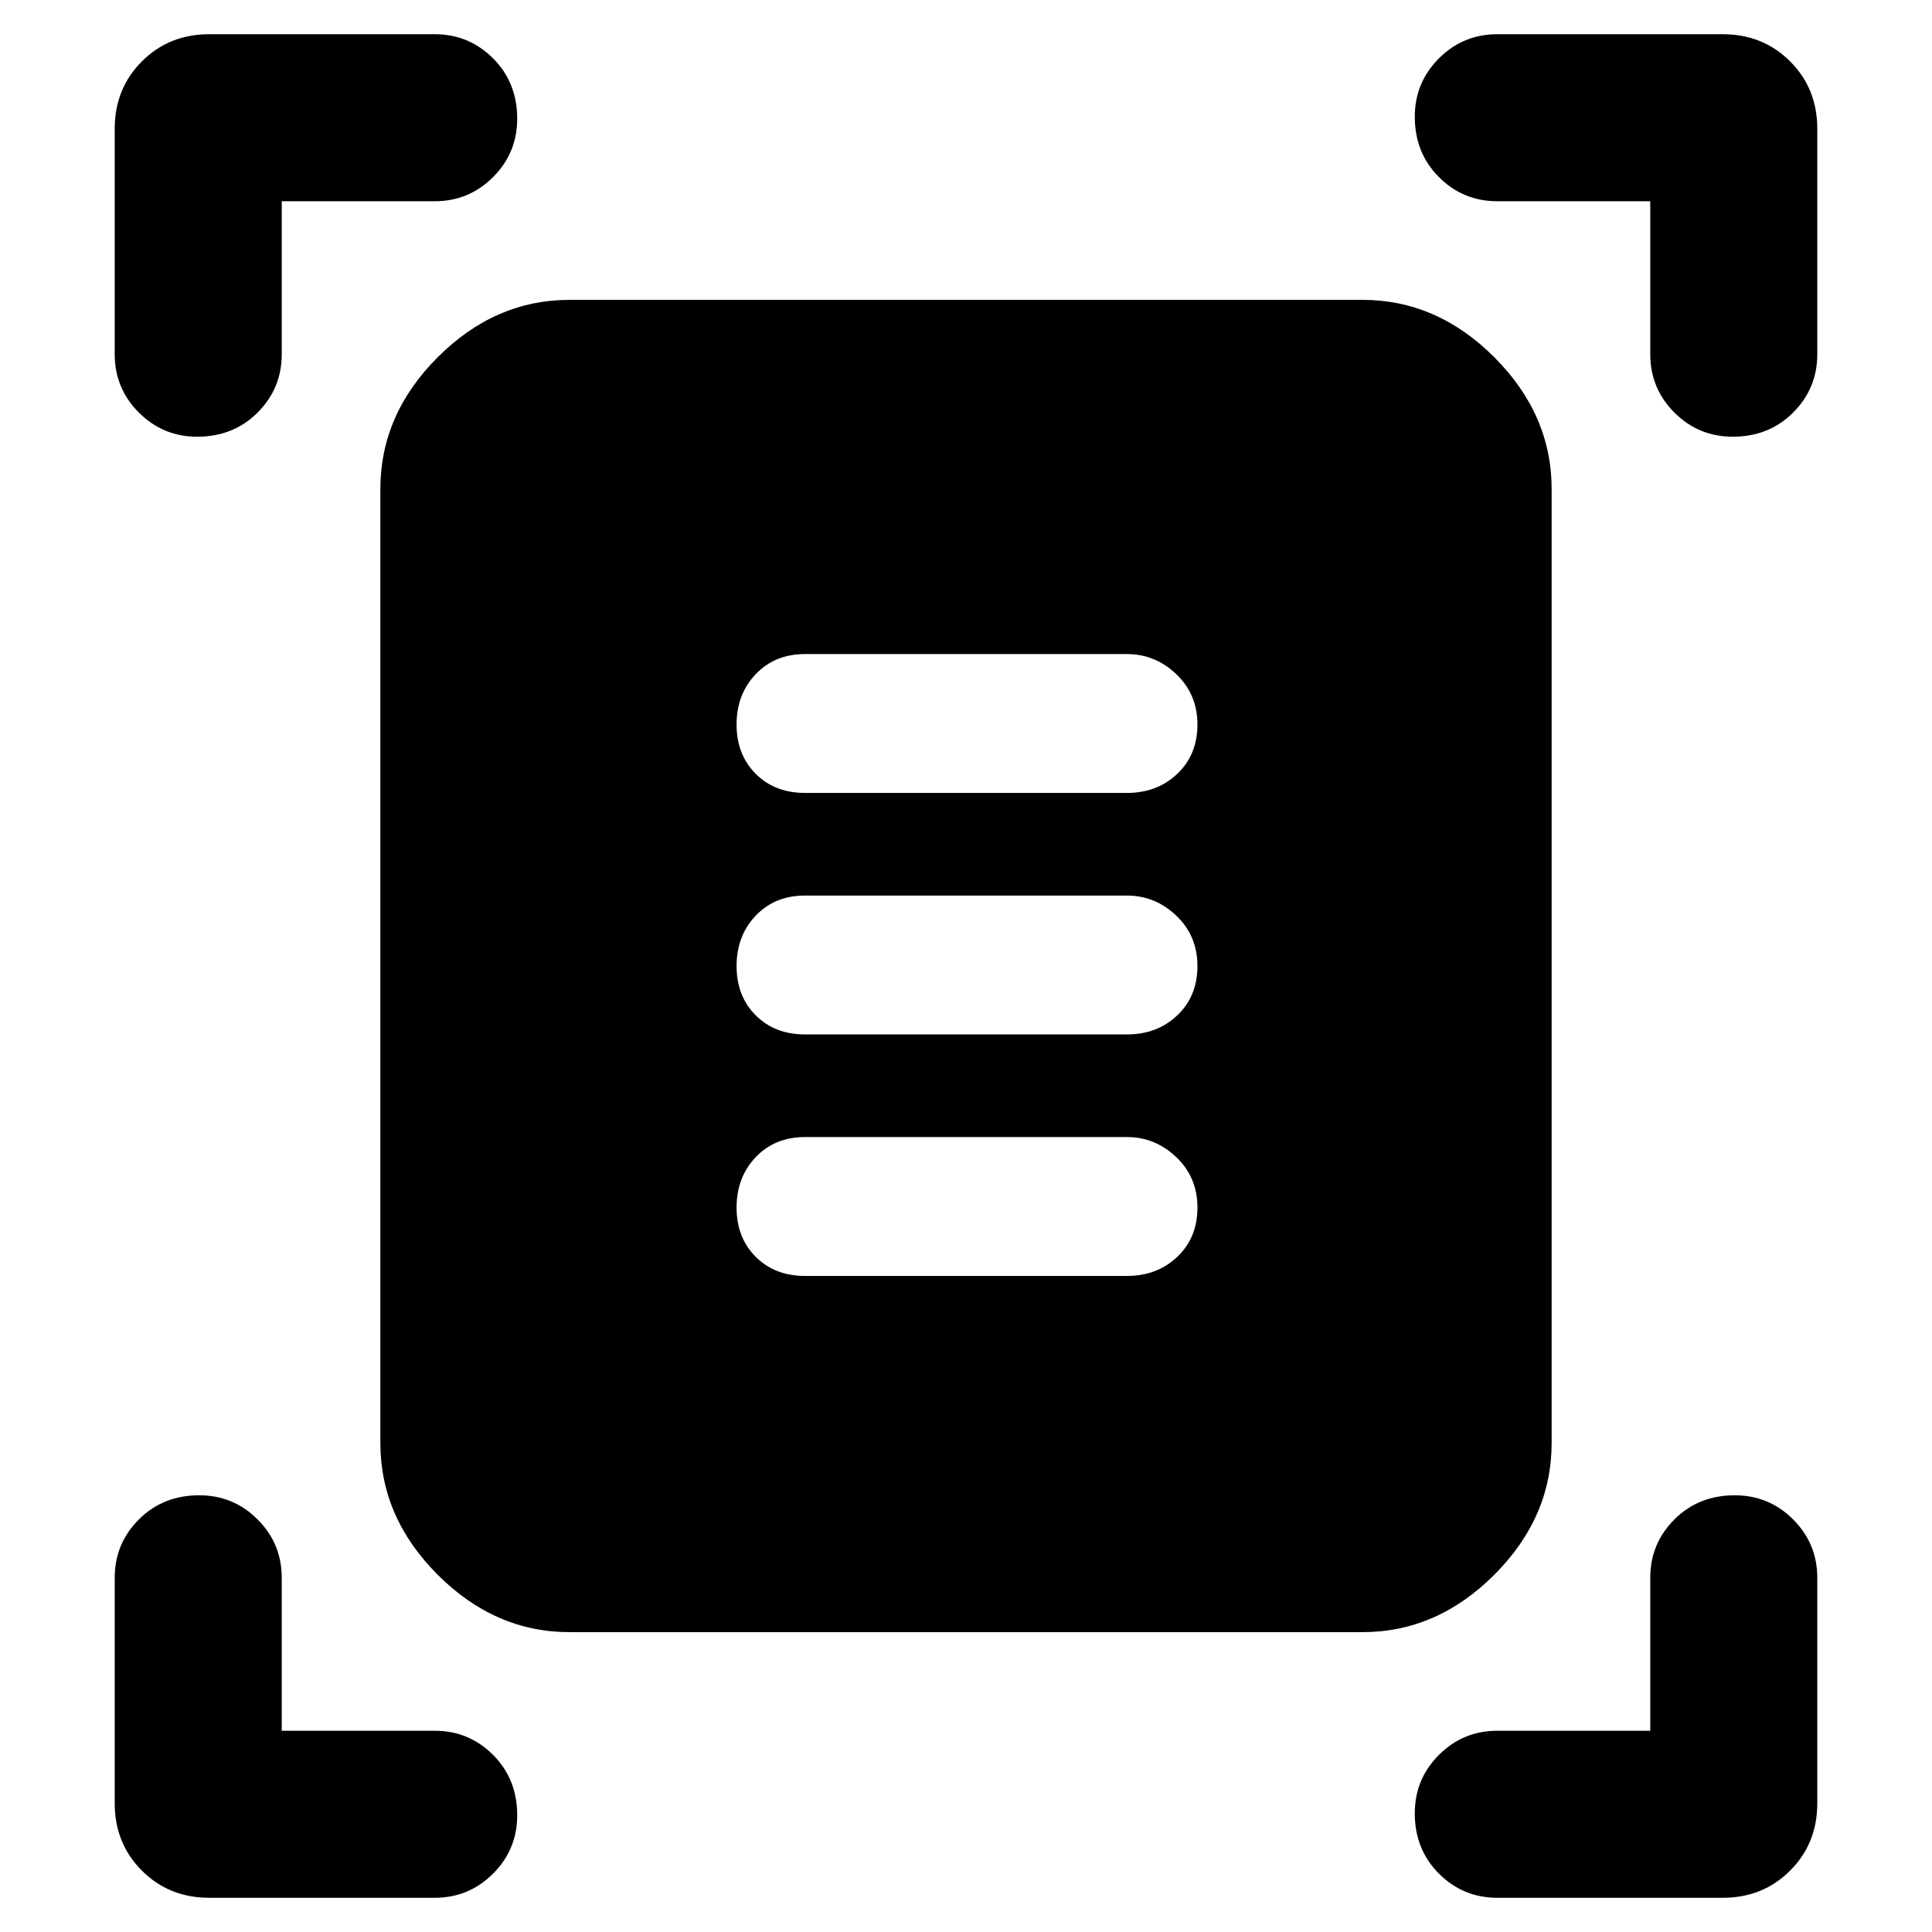 <svg xmlns="http://www.w3.org/2000/svg" height="48" width="48"><path d="M4.9 10.85Q4.05 10.85 3.45 10.25Q2.85 9.65 2.85 8.8V3.2Q2.85 2.2 3.525 1.525Q4.2 0.85 5.2 0.85H10.8Q11.65 0.85 12.25 1.45Q12.85 2.05 12.85 2.95Q12.85 3.8 12.25 4.4Q11.65 5 10.8 5H7V8.8Q7 9.65 6.4 10.25Q5.8 10.85 4.9 10.85ZM43.05 10.85Q42.2 10.85 41.6 10.25Q41 9.65 41 8.8V5H37.2Q36.35 5 35.75 4.4Q35.15 3.8 35.15 2.9Q35.15 2.05 35.75 1.45Q36.35 0.85 37.2 0.85H42.8Q43.8 0.85 44.475 1.525Q45.15 2.2 45.15 3.2V8.8Q45.15 9.65 44.55 10.25Q43.95 10.85 43.05 10.85ZM5.2 47.15Q4.2 47.15 3.525 46.475Q2.85 45.8 2.85 44.8V39.2Q2.85 38.35 3.45 37.75Q4.05 37.15 4.95 37.15Q5.8 37.15 6.4 37.75Q7 38.35 7 39.2V43H10.8Q11.65 43 12.25 43.6Q12.85 44.2 12.85 45.1Q12.85 45.95 12.25 46.55Q11.65 47.15 10.8 47.15ZM37.2 47.15Q36.35 47.15 35.75 46.55Q35.15 45.95 35.15 45.05Q35.15 44.2 35.75 43.6Q36.35 43 37.2 43H41V39.2Q41 38.35 41.6 37.75Q42.2 37.15 43.1 37.15Q43.95 37.15 44.55 37.75Q45.15 38.35 45.15 39.2V44.8Q45.15 45.8 44.475 46.475Q43.8 47.15 42.8 47.15ZM14.15 40.55Q12.3 40.55 10.875 39.125Q9.45 37.7 9.45 35.85V12.15Q9.45 10.3 10.875 8.875Q12.3 7.45 14.15 7.45H33.85Q35.7 7.45 37.125 8.875Q38.55 10.3 38.55 12.15V35.85Q38.55 37.7 37.125 39.125Q35.7 40.55 33.85 40.55ZM20 19.7H28Q28.75 19.7 29.25 19.225Q29.75 18.75 29.75 18Q29.75 17.25 29.225 16.75Q28.7 16.25 28 16.25H20Q19.25 16.25 18.775 16.75Q18.3 17.25 18.3 18Q18.3 18.75 18.775 19.225Q19.25 19.7 20 19.7ZM20 25.7H28Q28.75 25.7 29.25 25.225Q29.75 24.75 29.75 24Q29.75 23.25 29.225 22.75Q28.7 22.25 28 22.25H20Q19.25 22.25 18.775 22.75Q18.3 23.25 18.3 24Q18.3 24.75 18.775 25.225Q19.25 25.7 20 25.7ZM20 31.7H28Q28.75 31.7 29.25 31.225Q29.75 30.75 29.75 30Q29.75 29.25 29.225 28.75Q28.7 28.25 28 28.25H20Q19.25 28.25 18.775 28.75Q18.3 29.25 18.3 30Q18.3 30.75 18.775 31.225Q19.25 31.7 20 31.7Z"/></svg>